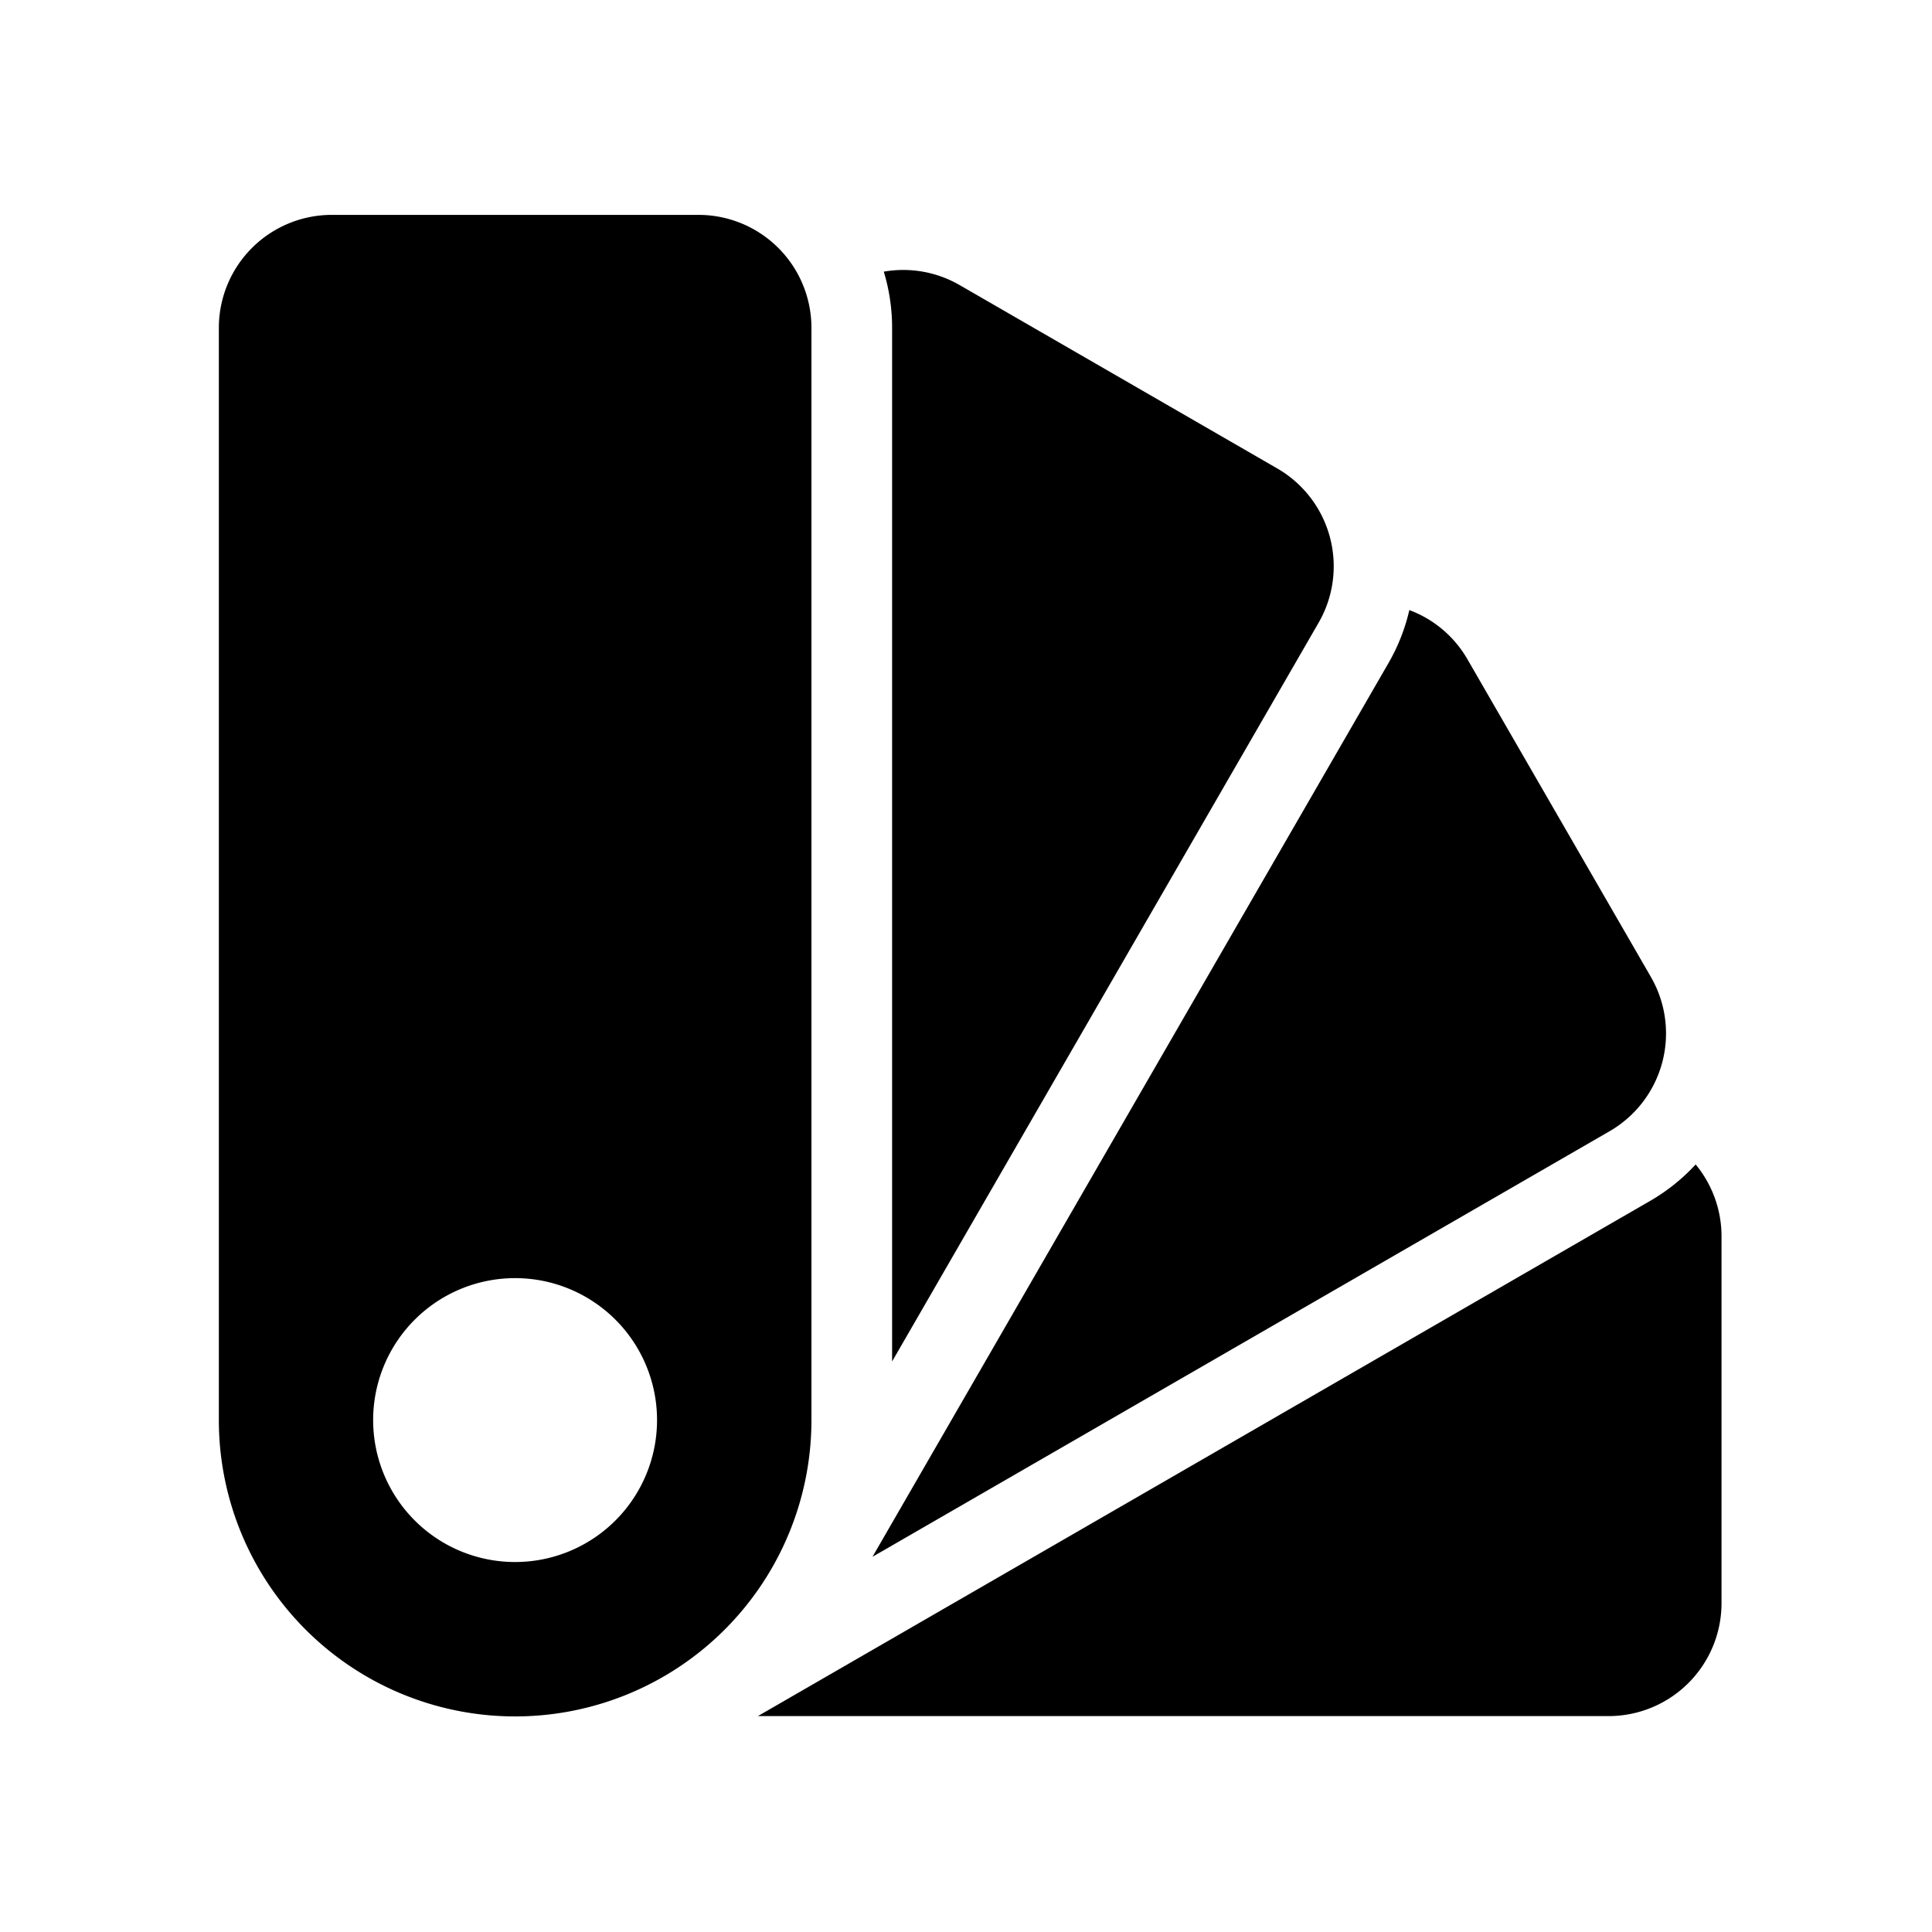 <?xml version="1.0" encoding="utf-8" standalone="no"?><svg xmlns:android="http://schemas.android.com/apk/res/android" height="36.0" width="36.0" xmlns="http://www.w3.org/2000/svg">
    <path d="M15.12,6.108 A2.105,2.105,0,0,0,13.015,4.004 L6.182,4.004 A2.105,2.105,0,0,0,4.078,6.108 L4.078,26.461 A5.521,5.521,0,1,0,15.12,26.463 Q15.12,26.428,15.12,26.392 Z M9.598,29.106 A2.645,2.645,0,1,1,12.243,26.461 A2.645,2.645,0,0,1,9.599,29.106 Z" fill="#000000" fill-opacity="1.0"/>
    <path d="M16.623,25.369 L24.57,11.604 A2.105,2.105,0,0,0,23.8,8.729 L17.883,5.313 A2.098,2.098,0,0,0,16.468,5.062 A3.591,3.591,0,0,1,16.623,6.108 Z" fill="#000000" fill-opacity="1.0"/>
    <path d="M30.762,18.204 L27.345,12.287 A2.091,2.091,0,0,0,26.261,11.368 A3.581,3.581,0,0,1,25.872,12.356 L16.258,29.008 L29.992,21.079 A2.105,2.105,0,0,0,30.762,18.204 Z" fill="#000000" fill-opacity="1.0"/>
    <path d="M31.596,21.698 A3.606,3.606,0,0,1,30.743,22.38 L14.122,31.977 L29.974,31.977 A2.105,2.105,0,0,0,32.078,29.872 L32.078,23.04 A2.1,2.1,0,0,0,31.596,21.698 Z" fill="#000000" fill-opacity="1.0"/>
</svg>